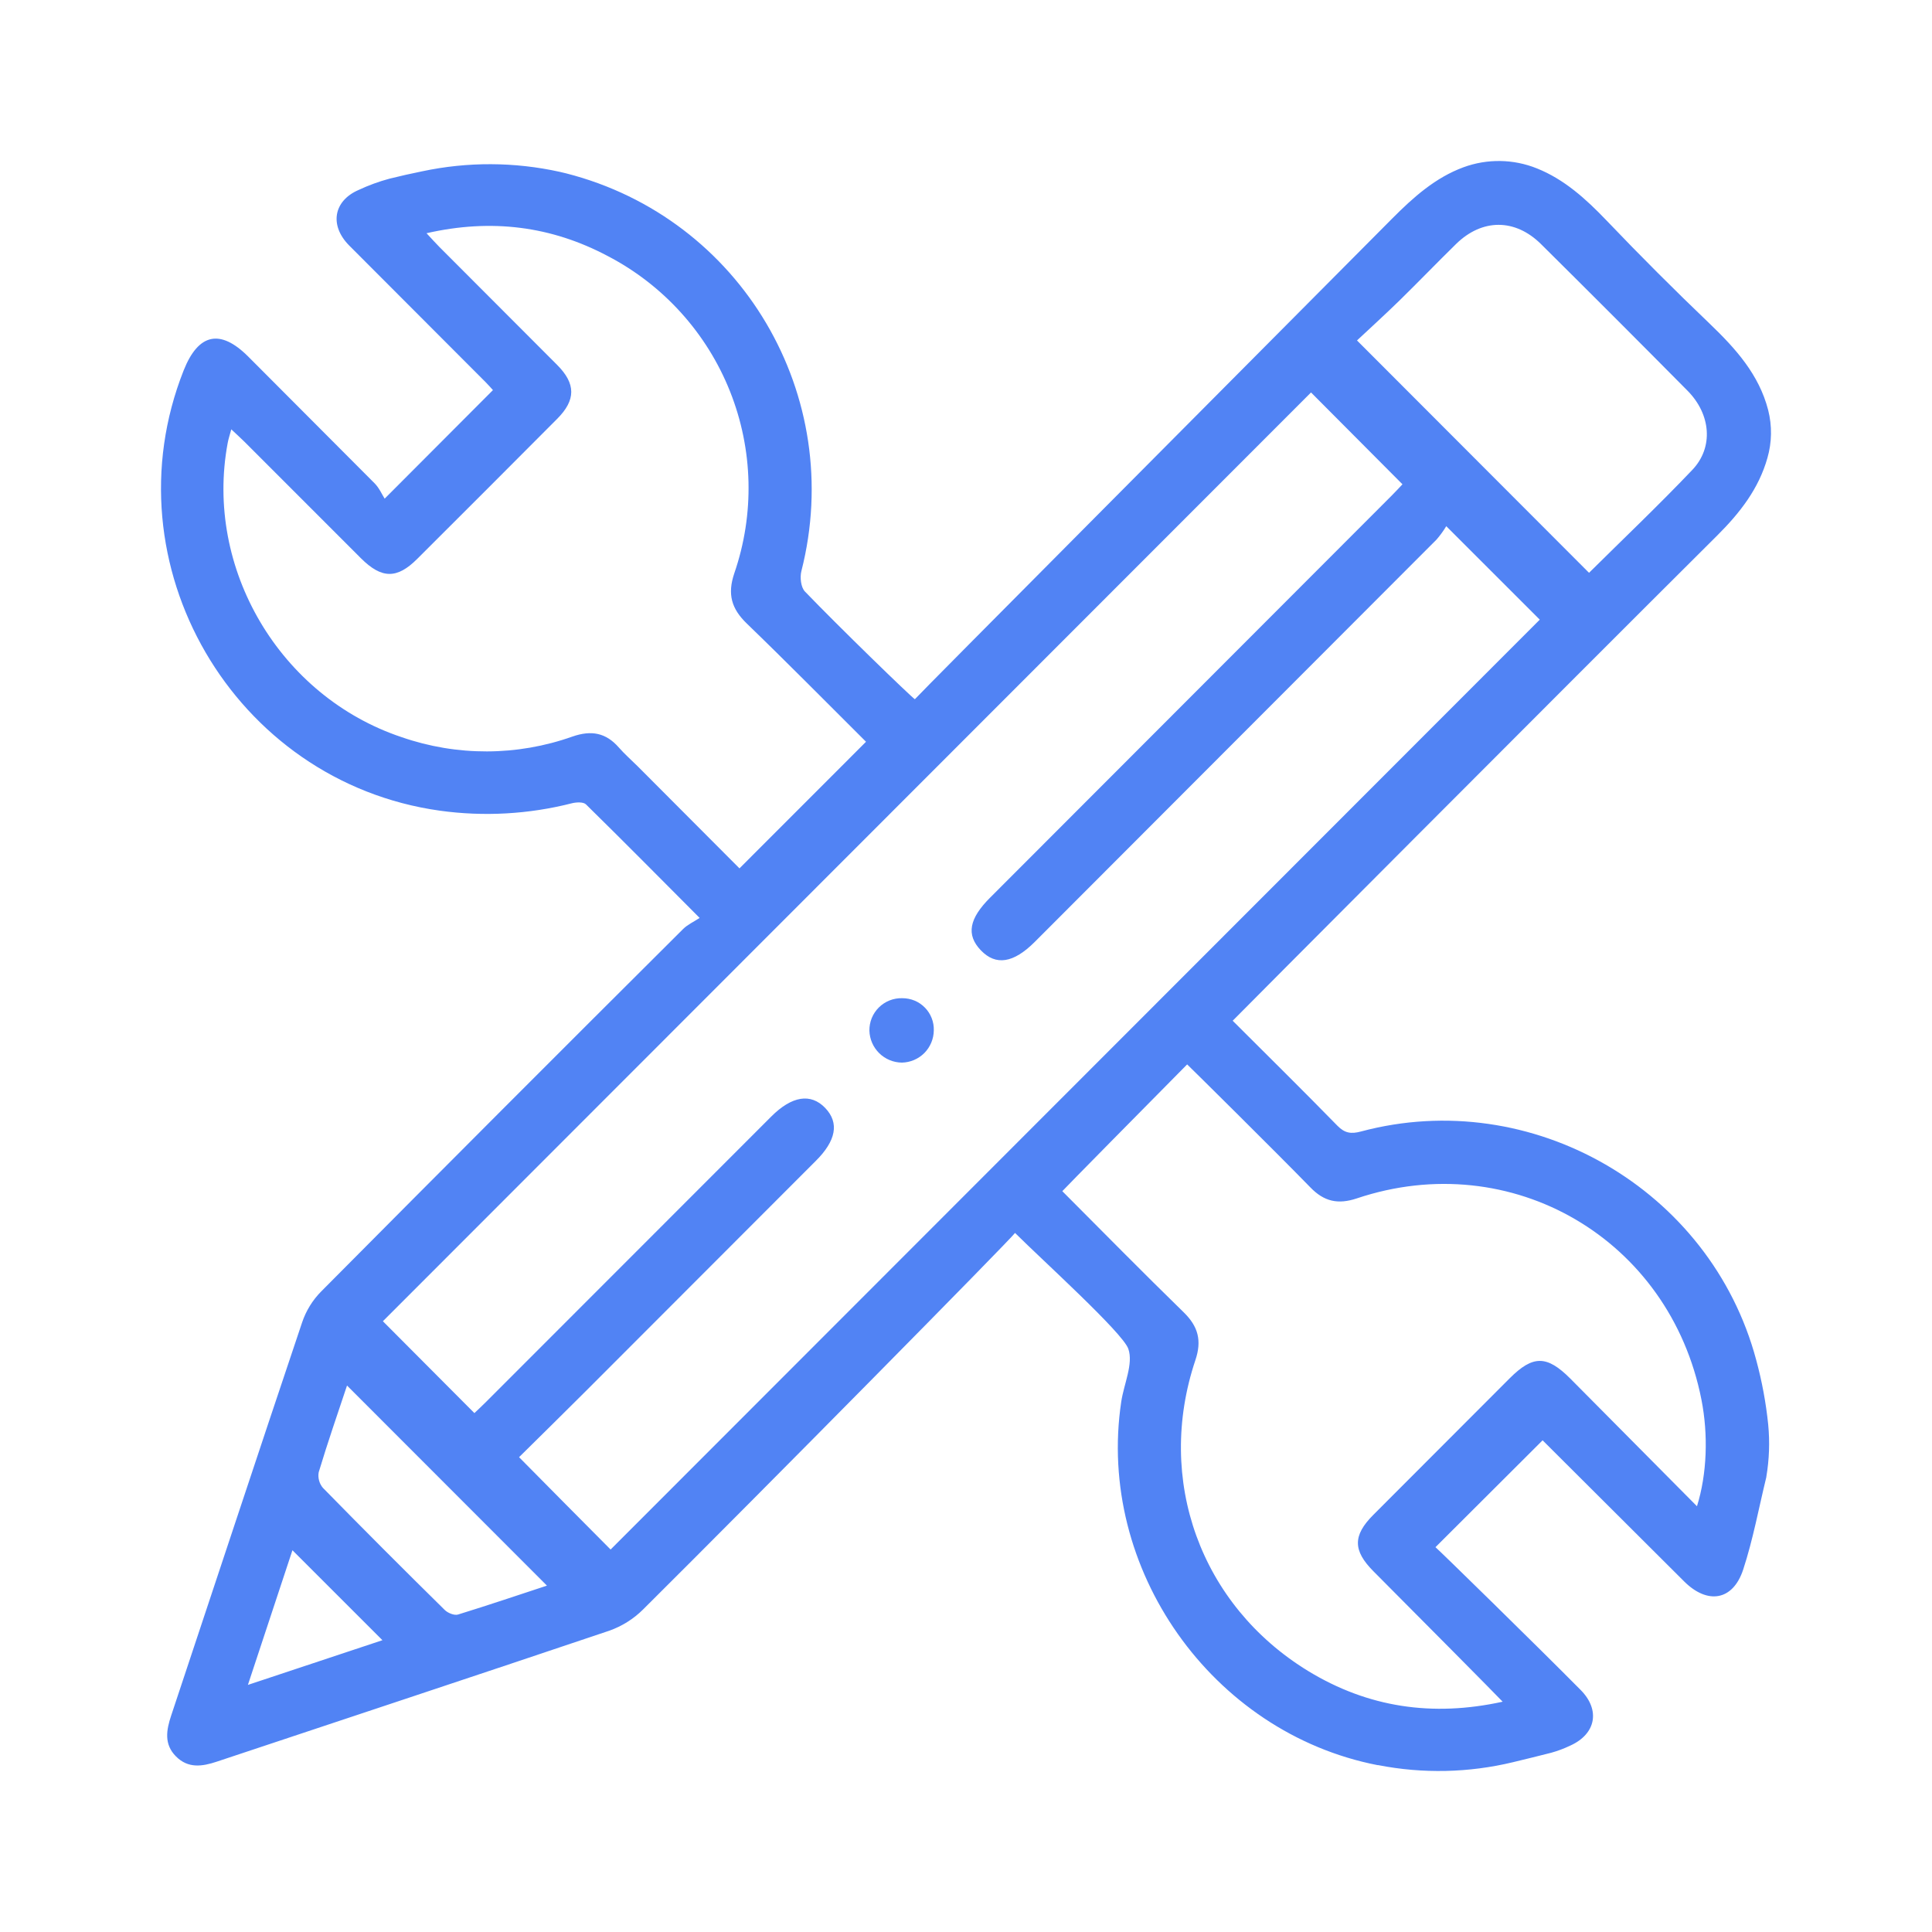 <svg width="60" height="60" viewBox="0 0 60 60" fill="none" xmlns="http://www.w3.org/2000/svg">
<path d="M13.112 5.32C14.521 5.02 15.978 5.026 17.385 5.337C17.453 5.353 17.522 5.368 17.59 5.386C23.026 6.776 26.275 12.296 24.888 17.735C24.838 17.93 24.872 18.24 24.998 18.37C26.034 19.449 28.287 21.636 28.412 21.715C28.543 21.556 38.428 11.626 43.229 6.794C43.895 6.124 44.578 5.515 45.451 5.194C46.188 4.924 47 4.936 47.728 5.229C48.58 5.569 49.252 6.178 49.896 6.851C50.938 7.942 52.007 9.011 53.102 10.058C53.904 10.828 54.628 11.632 54.912 12.734C55.036 13.223 55.029 13.736 54.889 14.221C54.62 15.177 54.037 15.926 53.331 16.629C48.434 21.503 38.436 31.538 38.282 31.7C39.384 32.801 40.47 33.87 41.535 34.961C41.763 35.194 41.962 35.221 42.264 35.14C47.567 33.72 53.125 36.929 54.541 42.237C54.719 42.894 54.844 43.563 54.913 44.24C54.965 44.781 54.946 45.327 54.855 45.863C54.855 45.866 54.855 45.869 54.855 45.872C54.621 46.831 54.443 47.808 54.137 48.742C53.82 49.711 53.031 49.84 52.3 49.11C50.932 47.743 47.947 44.767 47.907 44.73L44.58 48.049C44.697 48.146 47.741 51.122 49.091 52.486C49.707 53.109 49.562 53.852 48.766 54.211C48.576 54.302 48.378 54.377 48.175 54.433C47.784 54.533 47.389 54.63 46.99 54.726C45.617 55.057 44.189 55.089 42.803 54.818H42.782C37.635 53.814 34.043 48.723 34.821 43.533C34.904 42.977 35.203 42.355 35.041 41.889C34.869 41.391 32.369 39.133 31.523 38.29C31.391 38.485 23.72 46.257 19.973 49.982C19.677 50.277 19.319 50.502 18.925 50.642C14.867 52.009 10.799 53.355 6.735 54.709C6.278 54.862 5.842 54.926 5.465 54.547C5.088 54.169 5.166 53.728 5.316 53.278C6.672 49.208 8.015 45.133 9.383 41.067C9.505 40.705 9.708 40.376 9.977 40.105C13.712 36.343 17.458 32.591 21.215 28.851C21.351 28.716 21.537 28.632 21.728 28.507C20.474 27.248 19.344 26.106 18.197 24.98C18.116 24.901 17.899 24.912 17.761 24.946C16.421 25.288 15.027 25.366 13.657 25.176C7.251 24.279 3.319 17.523 5.703 11.505C6.16 10.353 6.84 10.206 7.707 11.072C9.017 12.384 10.326 13.696 11.634 15.01C11.779 15.156 11.865 15.36 11.946 15.486L15.309 12.115C15.258 12.058 15.174 11.962 15.084 11.871C13.671 10.456 12.258 9.04 10.845 7.625C10.224 7 10.356 6.237 11.138 5.899C11.446 5.755 11.767 5.637 12.096 5.549C12.433 5.465 12.772 5.389 13.112 5.32ZM11.891 41.032L14.733 43.885C14.836 43.787 14.965 43.667 15.089 43.543L23.95 34.677C24.592 34.034 25.179 33.942 25.627 34.408C26.074 34.875 25.961 35.431 25.334 36.054C22.954 38.435 20.576 40.815 18.2 43.195C17.5 43.894 16.794 44.588 16.12 45.254C17.098 46.244 18.045 47.2 18.963 48.122L47.819 19.244L44.915 16.341C44.827 16.488 44.725 16.627 44.613 16.757C40.456 20.922 36.297 25.086 32.136 29.251C31.474 29.913 30.926 29.998 30.461 29.513C29.996 29.028 30.1 28.523 30.754 27.872C34.913 23.708 39.073 19.543 43.232 15.379C43.365 15.246 43.491 15.107 43.555 15.04L40.715 12.188L11.891 41.032ZM26.895 23.036C25.666 21.813 24.445 20.574 23.195 19.367C22.716 18.905 22.585 18.454 22.804 17.805C23.438 15.966 23.391 13.96 22.67 12.152C21.95 10.344 20.604 8.854 18.877 7.953C17.125 7.024 15.268 6.782 13.246 7.243C13.413 7.421 13.527 7.551 13.648 7.672C14.865 8.892 16.083 10.112 17.301 11.331C17.887 11.917 17.887 12.424 17.301 13.01C15.856 14.462 14.408 15.911 12.957 17.357C12.329 17.985 11.852 17.978 11.21 17.338C10.002 16.131 8.795 14.924 7.589 13.716C7.466 13.594 7.337 13.479 7.183 13.333C7.135 13.511 7.094 13.633 7.071 13.758C6.344 17.656 8.689 21.627 12.47 22.892C14.189 23.489 16.061 23.484 17.776 22.875C18.362 22.671 18.816 22.753 19.219 23.215C19.401 23.423 19.61 23.605 19.806 23.8L22.965 26.968L26.895 23.036ZM52.701 46.778C53.014 45.776 53.055 44.558 52.839 43.464C51.857 38.48 46.943 35.605 42.138 37.217C41.551 37.413 41.118 37.315 40.693 36.874C39.569 35.721 37.033 33.214 36.868 33.056C35.624 34.312 33.073 36.899 32.991 36.993C34.256 38.262 35.495 39.521 36.761 40.755C37.212 41.195 37.328 41.634 37.124 42.24C35.876 45.961 37.287 49.853 40.623 51.893C42.48 53.026 44.483 53.327 46.666 52.848C46.52 52.688 43.868 50.017 42.653 48.797C42.014 48.155 42.011 47.687 42.645 47.05C44.056 45.634 45.469 44.219 46.884 42.805C47.606 42.083 48.038 42.082 48.769 42.815C50.065 44.12 51.356 45.424 52.701 46.778ZM49.349 17.789C50.4 16.747 51.507 15.696 52.558 14.591C53.222 13.892 53.133 12.867 52.409 12.135C50.9 10.611 49.383 9.093 47.859 7.582C47.052 6.782 46.029 6.786 45.221 7.576C44.629 8.156 44.054 8.753 43.462 9.333C43.013 9.771 42.548 10.193 42.143 10.573L49.349 17.789ZM16.986 49.243L10.777 43.029C10.497 43.871 10.179 44.786 9.898 45.72C9.882 45.806 9.886 45.894 9.909 45.978C9.931 46.063 9.972 46.141 10.029 46.208C11.28 47.485 12.544 48.751 13.819 50.006C13.917 50.097 14.112 50.175 14.224 50.141C15.179 49.846 16.127 49.526 16.986 49.243ZM11.877 50.938L9.082 48.144C8.633 49.499 8.181 50.87 7.699 52.326L11.877 50.938Z" fill="#5183F4"/>
<path d="M29 32C28.997 32.263 28.892 32.514 28.708 32.701C28.523 32.887 28.273 32.995 28.01 33C27.746 32.998 27.493 32.893 27.305 32.708C27.117 32.523 27.008 32.273 27 32.009C26.998 31.875 27.023 31.742 27.073 31.617C27.124 31.493 27.199 31.38 27.295 31.286C27.391 31.191 27.505 31.117 27.63 31.068C27.755 31.019 27.889 30.996 28.023 31C28.154 31 28.283 31.025 28.404 31.075C28.524 31.125 28.633 31.199 28.724 31.293C28.816 31.386 28.887 31.497 28.934 31.618C28.982 31.74 29.004 31.87 29 32Z" fill="#5183F4"/>
</svg>
